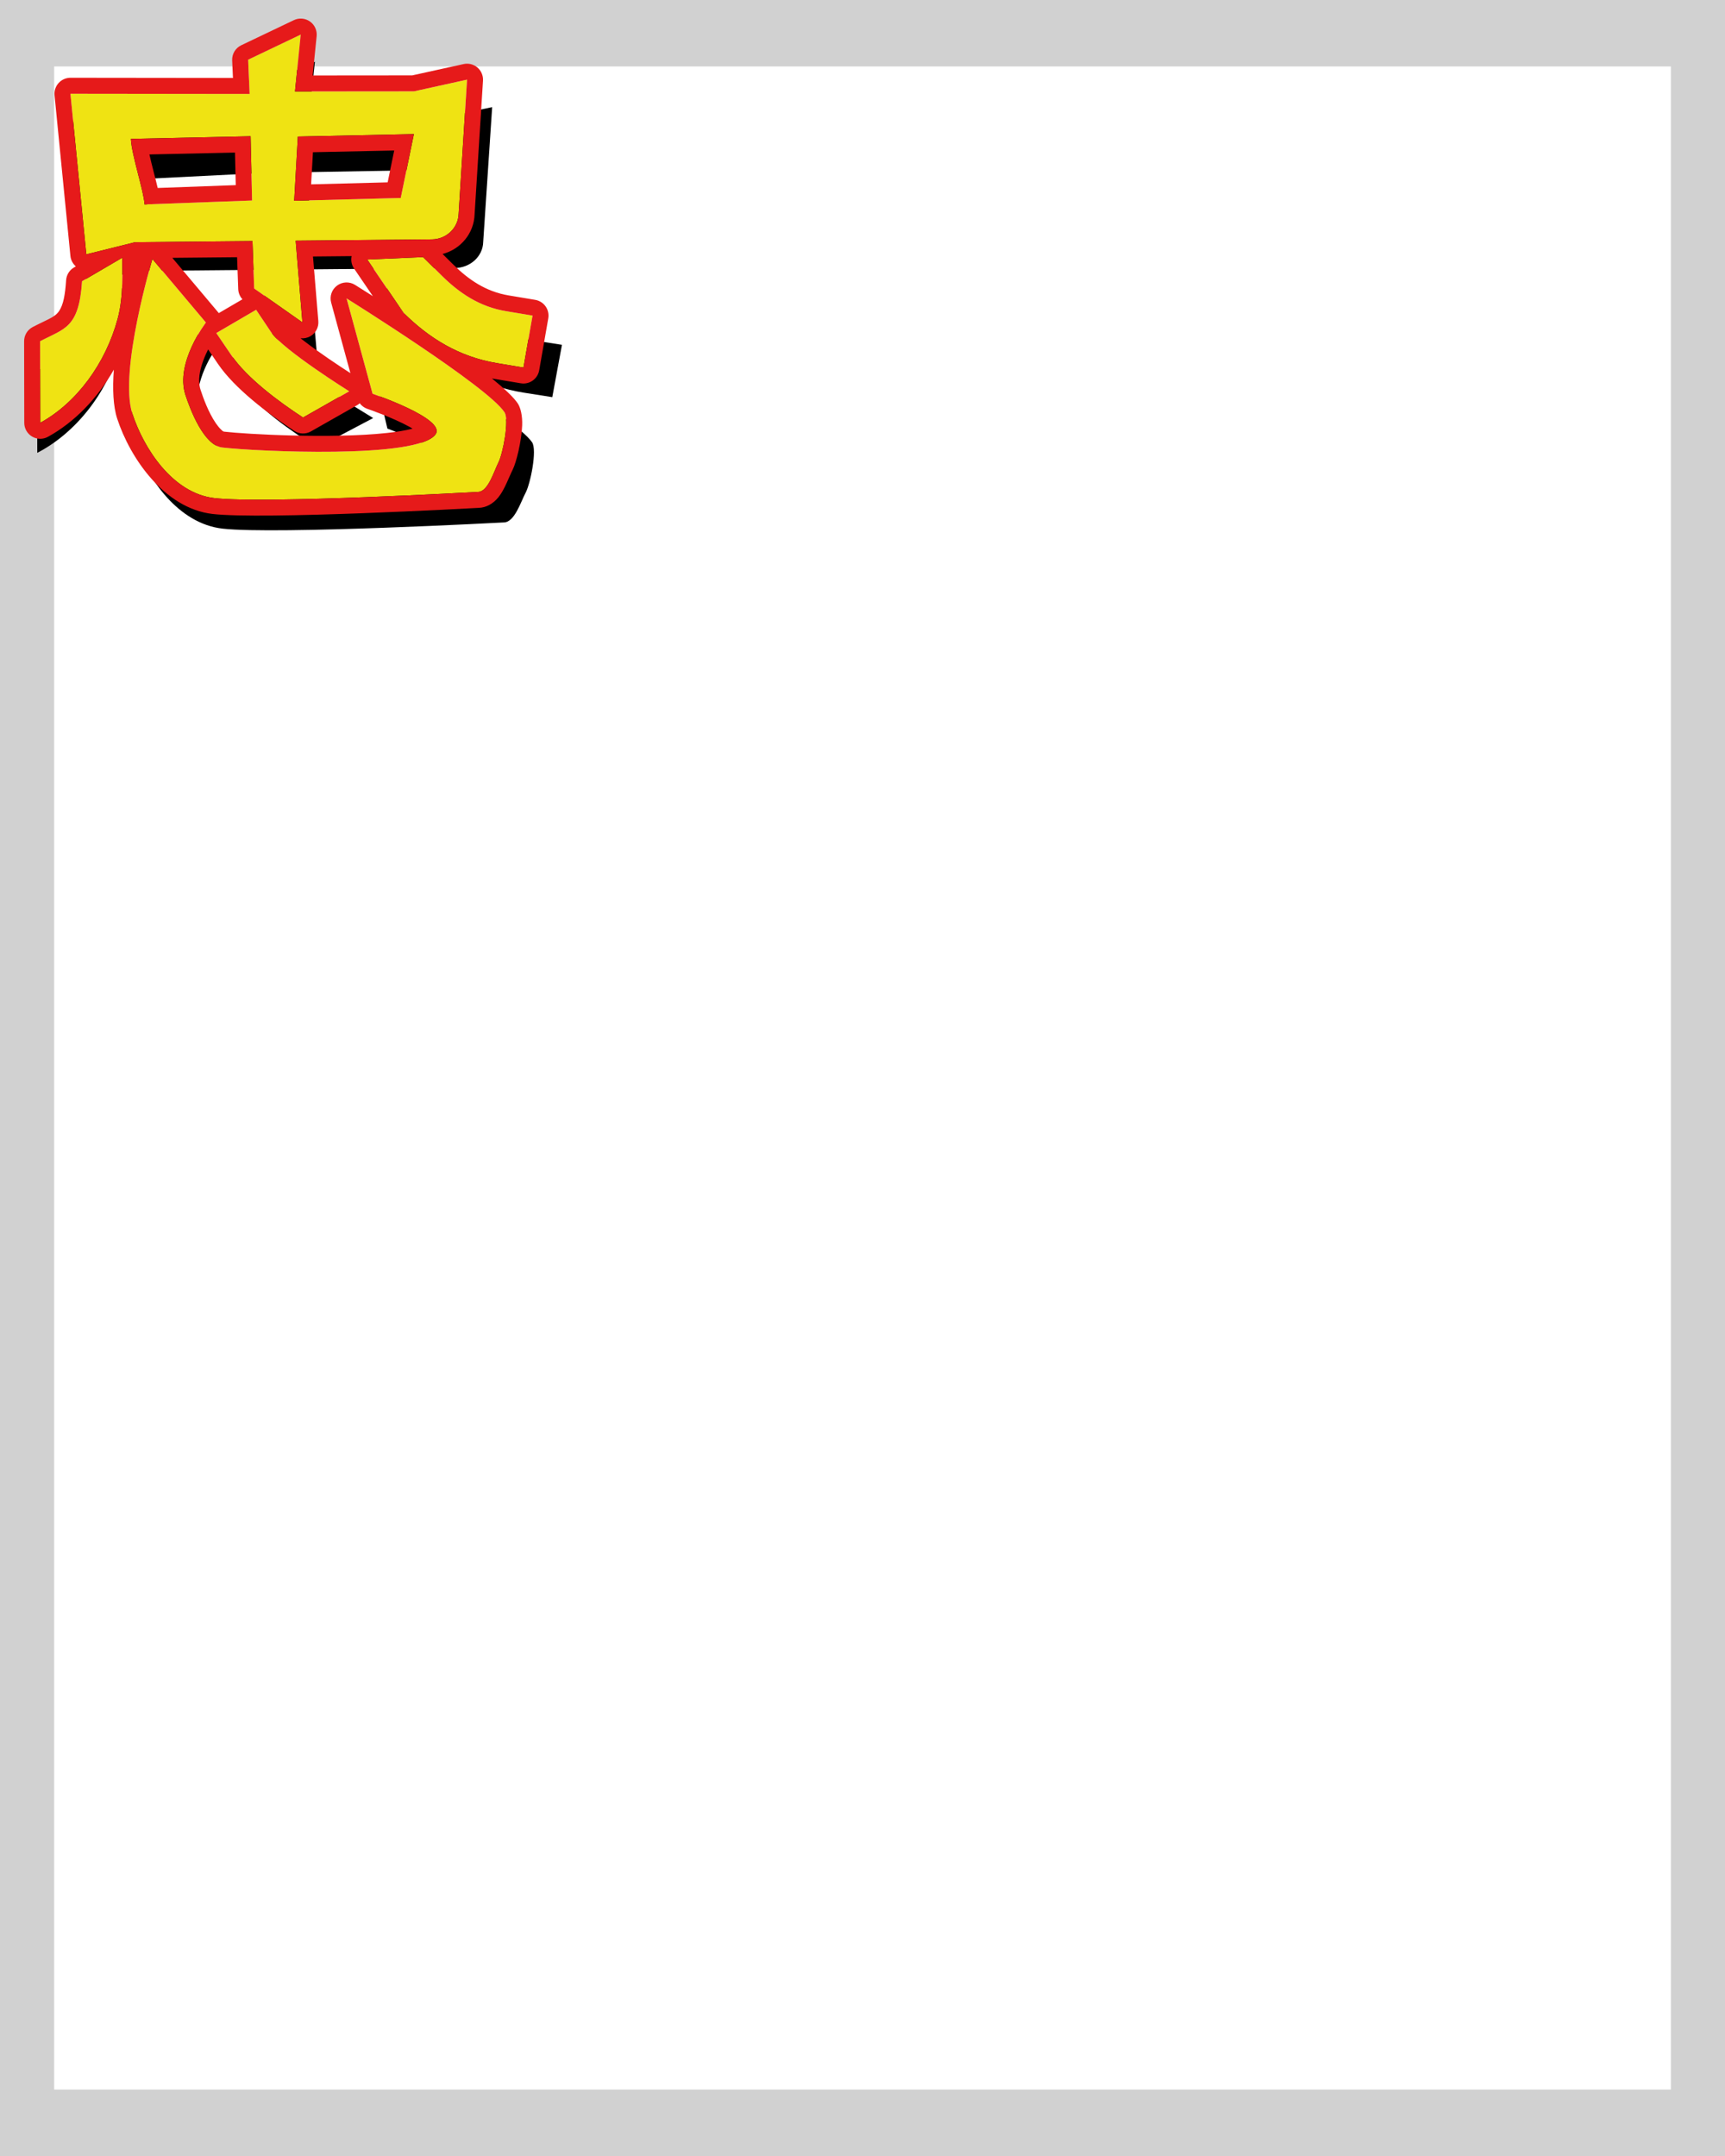 <svg width="2160" height="2700" viewBox="0 0 2160 2700" fill="none" xmlns="http://www.w3.org/2000/svg">
<g clip-path="url(#clip0_600_628)">
<path fill-rule="evenodd" clip-rule="evenodd" d="M2187.27 -11.832V2711.83H-27.266V-11.832H2187.27ZM2092.21 83.232H67.798V2616.77H2092.21V83.232Z" fill="#D1D1D1"/>
<path fill-rule="evenodd" clip-rule="evenodd" d="M108.149 354.543L86.992 151.947L326.542 149.887L324.104 108.974L394.339 77.281L386.644 149.072L545.461 148.94L616.268 134.18L605.042 303.145C604.62 321.09 588.846 335.484 569.409 335.662L387.544 337.318L396.548 440.387L332.202 397.635L329.917 337.843L173.128 339.271L108.149 354.543ZM329.337 216.589L181.58 223.993C182.435 243.981 185.34 260.021 186.363 277.181L331.758 273.185L329.337 216.589ZM535.157 212.914L386.961 215.56L387.226 270.837L532.633 269.203L535.157 212.914Z" fill="black"/>
<path fill-rule="evenodd" clip-rule="evenodd" d="M46.472 464.136C78.79 448.071 98.342 448.099 102.479 388.502L156.183 358.785C155.738 373.009 158.459 406.025 149.99 435.833C133.916 492.41 95.126 541.94 46.673 567.109L46.472 464.136Z" fill="black"/>
<path fill-rule="evenodd" clip-rule="evenodd" d="M169.626 555.567C151.25 502.414 196.375 360.434 196.375 360.434L267.752 440.602C267.752 440.602 236.436 485.393 250.405 525.803C256.974 544.805 271.704 566.828 296.189 569.556C339.53 574.384 516.527 582.53 544.66 568.242C555.737 562.616 485.086 536.74 485.086 536.74L455.487 410.161C455.487 410.161 643.792 521.138 666.228 553.838C672.863 563.508 664.079 606.044 658.155 617.098C652.23 628.152 644.428 653.931 631.077 654.246C631.077 654.246 345.926 669.519 278.86 662.048C222.94 655.819 184.627 598.966 169.626 555.567Z" fill="black"/>
<path fill-rule="evenodd" clip-rule="evenodd" d="M301.558 481.541L281.655 453.844L341.642 417.086L361.544 444.783C377.728 467.306 411.761 489.364 437.333 505.11L467.281 523.552L397.393 560.421C364.583 540.218 322.323 510.439 301.558 481.541Z" fill="black"/>
<path fill-rule="evenodd" clip-rule="evenodd" d="M531.557 428.402L483.071 361.101L557.529 358.051L582.808 381.716C606.319 403.725 633.311 420.735 668.188 426.236L703.671 431.832L691.55 497.364L656.068 491.768C605.498 483.791 565.645 460.314 531.557 428.402Z" fill="black"/>
<path fill-rule="evenodd" clip-rule="evenodd" d="M108.063 318.503L88.212 117.392L312.61 117.653L310.692 74.734L376.593 43.273L369.373 114.538L518.391 114.407L584.828 99.755L574.296 267.482C573.899 285.296 559.099 299.585 540.861 299.761L370.218 301.405L378.666 403.719L318.29 361.28L316.146 301.926L169.033 303.343L108.063 318.503ZM313.761 170.644L163.89 173.907C164.693 193.748 180.052 238.987 181.012 256.021L315.665 251.108L313.761 170.644ZM518.242 167.954L372.946 171.02L368.368 251.431L501.805 247.947L518.242 167.954ZM50.192 427.295C80.515 411.347 98.861 411.375 102.743 352.215L153.133 322.716C152.716 336.835 155.27 369.61 147.323 399.2C132.24 455.362 95.843 504.529 50.381 529.514L50.192 427.295ZM165.747 518.055C148.506 465.291 190.846 324.35 190.846 324.35L257.818 403.932C257.818 403.932 219.051 454.378 232.158 494.491C238.321 513.354 255.254 557.698 278.226 560.406C318.893 565.198 525.236 575.35 545.616 543.524C558.03 524.136 466.535 493.119 466.535 493.119L433.97 373.714C433.97 373.714 610.656 483.878 631.707 516.339C637.932 525.937 629.69 568.162 624.132 579.135C618.573 590.108 611.253 615.698 598.725 616.011C598.725 616.011 331.169 631.173 268.241 623.756C215.771 617.572 179.824 561.136 165.747 518.055ZM289.538 444.572L270.864 417.078L320.699 387.983L339.516 416.092C354.702 438.45 437.25 490.038 437.25 490.038L379.46 522.875C348.675 502.82 309.022 473.258 289.538 444.572ZM505.345 391.823L459.852 325.015L529.717 321.987L553.435 345.478C575.495 367.326 600.822 384.212 633.547 389.672L666.84 395.228L655.466 460.28L622.174 454.724C574.725 446.807 537.331 423.501 505.345 391.823Z" fill="#EFE313"/>
<path fill-rule="evenodd" clip-rule="evenodd" d="M94.949 333.603C91.111 330.269 88.665 325.577 88.16 320.467L68.308 119.357C67.753 113.734 69.603 108.138 73.399 103.954C77.196 99.769 82.585 97.385 88.235 97.392L291.696 97.629L290.713 75.626C290.355 67.603 294.829 60.145 302.077 56.685L367.978 25.225C374.499 22.111 382.193 22.759 388.104 26.917C394.013 31.076 397.221 38.099 396.492 45.29L391.504 94.519L516.202 94.409L580.521 80.225C586.655 78.872 593.068 80.479 597.839 84.565C602.609 88.65 605.183 94.74 604.789 101.009C604.789 101.009 594.278 268.381 594.279 268.35C593.558 292.222 576.808 312.218 554.158 318.045L567.509 331.267C586.651 350.225 608.444 365.207 636.839 369.945L670.132 375.501C675.39 376.378 680.08 379.319 683.162 383.669C686.243 388.02 687.459 393.42 686.541 398.672L675.168 463.724C673.276 474.545 663.01 481.815 652.175 480.007L618.882 474.451C617.928 474.292 616.976 474.127 616.029 473.957C631.947 486.894 643.721 498.106 648.488 505.456C651.771 510.52 654.333 520.484 653.852 532.839C653.1 552.145 646.554 579.13 641.973 588.173C637.598 596.809 631.82 613.278 624.175 622.635C617.184 631.193 608.588 635.66 599.618 635.993C590.597 636.494 328.392 650.984 265.9 643.619C205.796 636.534 162.86 573.616 146.736 524.267C141.729 508.942 140.74 487.047 142.552 462.955C122.048 499 93.156 528.827 60.014 547.042C53.823 550.443 46.298 550.327 40.215 546.737C34.132 543.147 30.394 536.614 30.381 529.551L30.192 427.332C30.178 419.89 34.297 413.057 40.883 409.594C48.212 405.739 54.844 402.809 60.748 399.761C66.24 396.927 71.008 394.285 74.392 388.927C79.201 381.313 81.546 369.804 82.787 350.906C83.222 344.283 86.912 338.308 92.639 334.955L94.949 333.603ZM450.476 505.041C449.457 505.939 448.338 506.74 447.131 507.427L389.341 540.264C382.836 543.96 374.812 543.717 368.543 539.633C335.726 518.254 293.764 486.389 272.994 455.81L260.606 437.571C258.392 441.98 256.211 446.87 254.35 452.048C250.253 463.45 247.303 476.447 251.169 488.279C254.459 498.348 261.061 516.64 270.34 530.134C272.293 532.974 274.351 535.579 276.577 537.694C277.91 538.962 279.021 540.361 280.568 540.543C308.42 543.826 415.698 549.693 484.398 542.228C496.729 540.889 507.73 539.146 516.591 536.786C515.521 536.102 514.458 535.46 513.446 534.899C491.153 522.541 460.114 512.06 460.114 512.06C456.207 510.736 452.867 508.261 450.476 505.041ZM108.063 318.503L169.033 303.343L316.146 301.926L318.291 361.28L378.666 403.719L370.218 301.405L540.861 299.761C559.099 299.585 573.899 285.296 574.296 267.482L584.828 99.755L518.391 114.407L369.373 114.538L376.594 43.273L310.693 74.734L312.61 117.653L88.212 117.392L108.063 318.503ZM313.762 170.644L315.665 251.108L181.013 256.021C180.052 238.987 164.693 193.748 163.89 173.907L313.762 170.644ZM294.24 191.074L187.094 193.406C190.056 206.807 194.422 222.477 197.474 235.407L295.203 231.841L294.24 191.074ZM518.242 167.954L501.805 247.947L368.368 251.431L372.946 171.02L518.242 167.954ZM493.607 188.478L391.863 190.625L389.571 230.871L485.41 228.368L493.607 188.478ZM50.192 427.295L50.381 529.513C95.844 504.529 132.24 455.362 147.323 399.199C155.27 369.61 152.716 336.835 153.133 322.716L102.744 352.215C98.861 411.375 80.516 411.347 50.192 427.295ZM165.747 518.055C179.824 561.136 215.771 617.572 268.241 623.756C331.169 631.172 598.725 616.011 598.725 616.011C611.253 615.698 618.573 590.108 624.132 579.135C629.69 568.162 637.932 525.937 631.707 516.339C610.656 483.878 433.97 373.713 433.97 373.713L466.535 493.119C466.535 493.119 558.03 524.136 545.616 543.524C525.236 575.35 318.894 565.198 278.227 560.405C255.254 557.698 238.322 513.354 232.158 494.491C219.051 454.378 257.818 403.932 257.818 403.932L190.846 324.35C190.846 324.35 148.506 465.291 165.747 518.055ZM289.538 444.572C309.022 473.258 348.675 502.82 379.46 522.875L437.25 490.038C437.25 490.038 354.702 438.449 339.516 416.091L320.699 387.982L270.864 417.078L289.538 444.572ZM505.345 391.823C537.331 423.501 574.725 446.807 622.174 454.724L655.467 460.28L666.84 395.228L633.547 389.672C600.822 384.212 575.495 367.326 553.435 345.478L529.717 321.987L459.852 325.015L505.345 391.823ZM273.954 392.114L303.573 374.823C300.375 371.347 298.477 366.813 298.303 362.002L296.862 322.112L215.76 322.894L273.121 391.054C273.412 391.4 273.689 391.754 273.954 392.114ZM466.887 370.879L443.32 336.271C440.185 331.666 439.153 326.034 440.315 320.73L391.92 321.197L398.599 402.073C399.238 409.808 395.344 417.214 388.608 421.072C384.813 423.247 380.501 424.073 376.323 423.581C377.388 424.417 378.472 425.261 379.572 426.113C399.828 441.804 425.392 458.672 438.759 467.288L414.675 378.976C412.509 371.037 415.428 362.581 422.03 357.669C428.631 352.756 437.568 352.388 444.552 356.742C444.552 356.742 453.189 362.128 466.887 370.879Z" fill="#E61A1A"/>
</g>
<defs>
<clipPath id="clip0_600_628">
<rect width="2160" height="2700" fill="white"/>
</clipPath>
</defs>
</svg>
